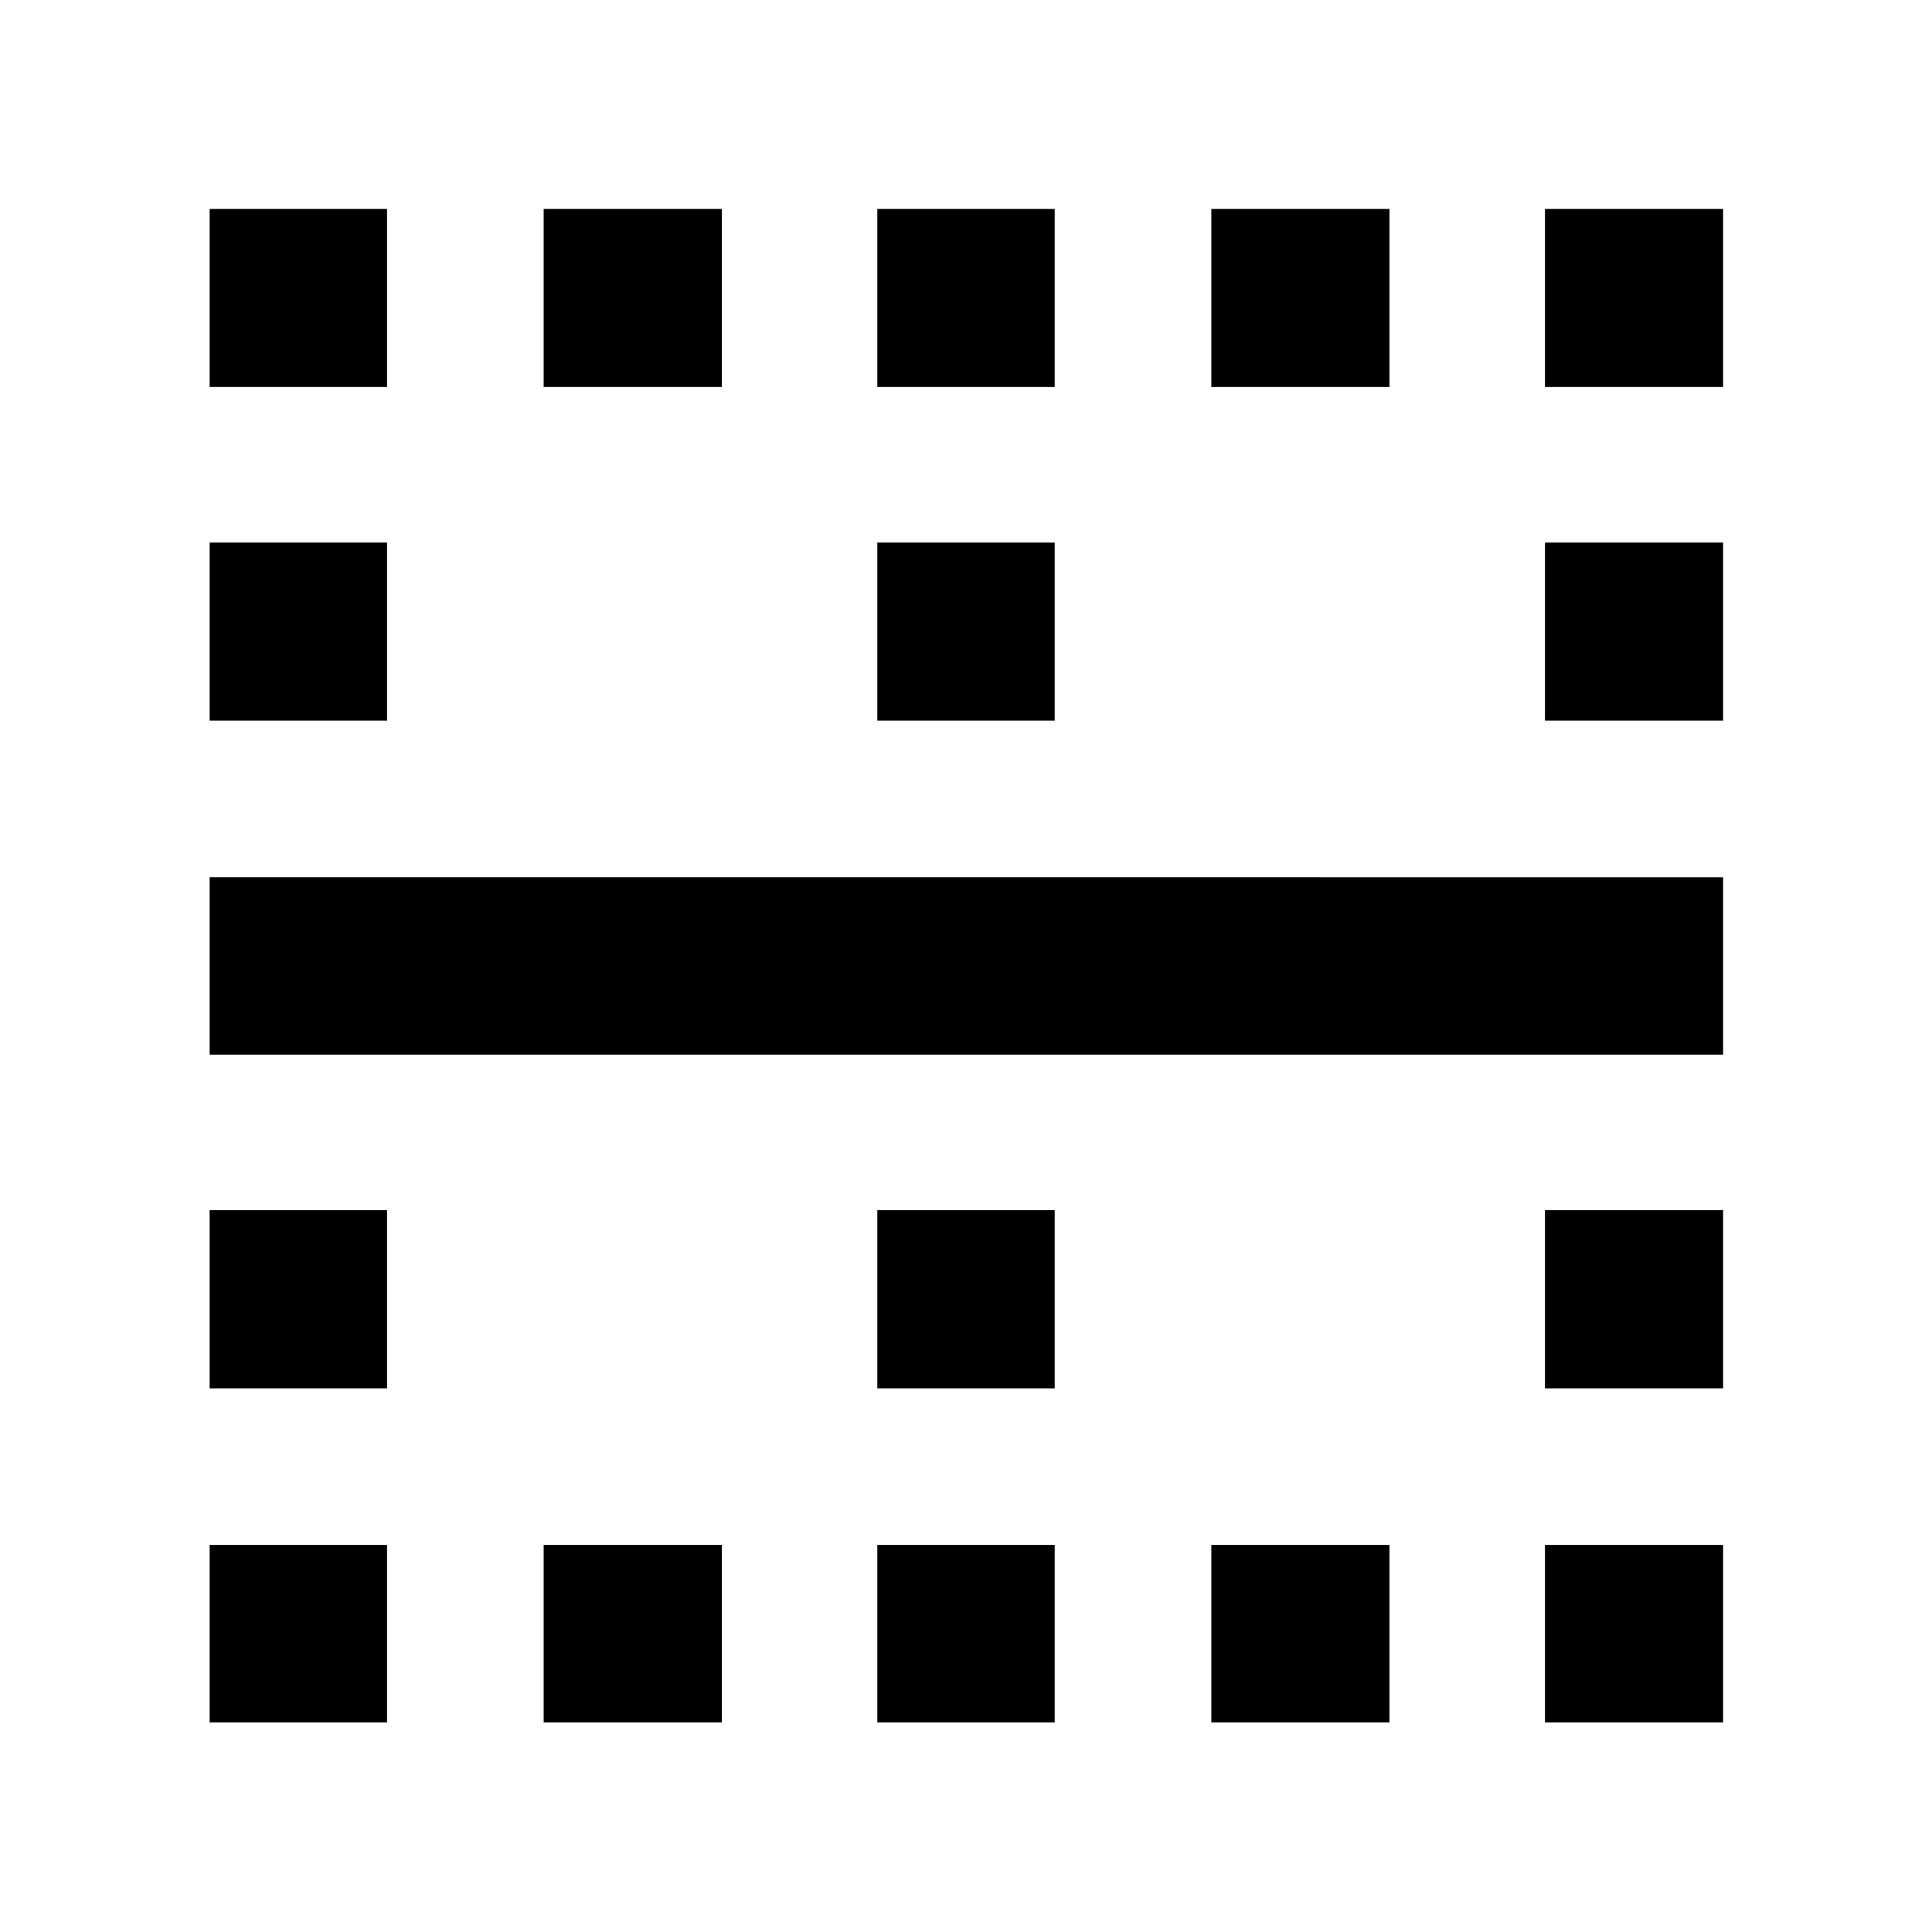 <svg xmlns="http://www.w3.org/2000/svg" height="40" viewBox="0 -960 960 960" width="40"><path d="M104.17-104.17v-88.15h88.15v88.15h-88.15Zm0-165.97v-88.53h88.15v88.53h-88.15Zm0-165.79v-88.14H856.2v88.14H104.17Zm0-165.97v-88.52h88.15v88.52h-88.15Zm0-165.78v-88.52h88.15v88.52h-88.15Zm165.97 663.51v-88.15h88.53v88.15h-88.53Zm0-663.51v-88.52h88.53v88.52h-88.53Zm165.79 663.51v-88.15h88.14v88.15h-88.14Zm0-165.97v-88.53h88.14v88.53h-88.14Zm0-331.76v-88.52h88.14v88.52h-88.14Zm0-165.78v-88.52h88.14v88.52h-88.14ZM601.9-104.17v-88.15h88.52v88.15H601.9Zm0-663.51v-88.52h88.52v88.52H601.9Zm165.78 663.51v-88.15h88.52v88.15h-88.52Zm0-165.97v-88.53h88.52v88.53h-88.52Zm0-331.76v-88.52h88.52v88.52h-88.52Zm0-165.78v-88.52h88.52v88.52h-88.52Z"/></svg>